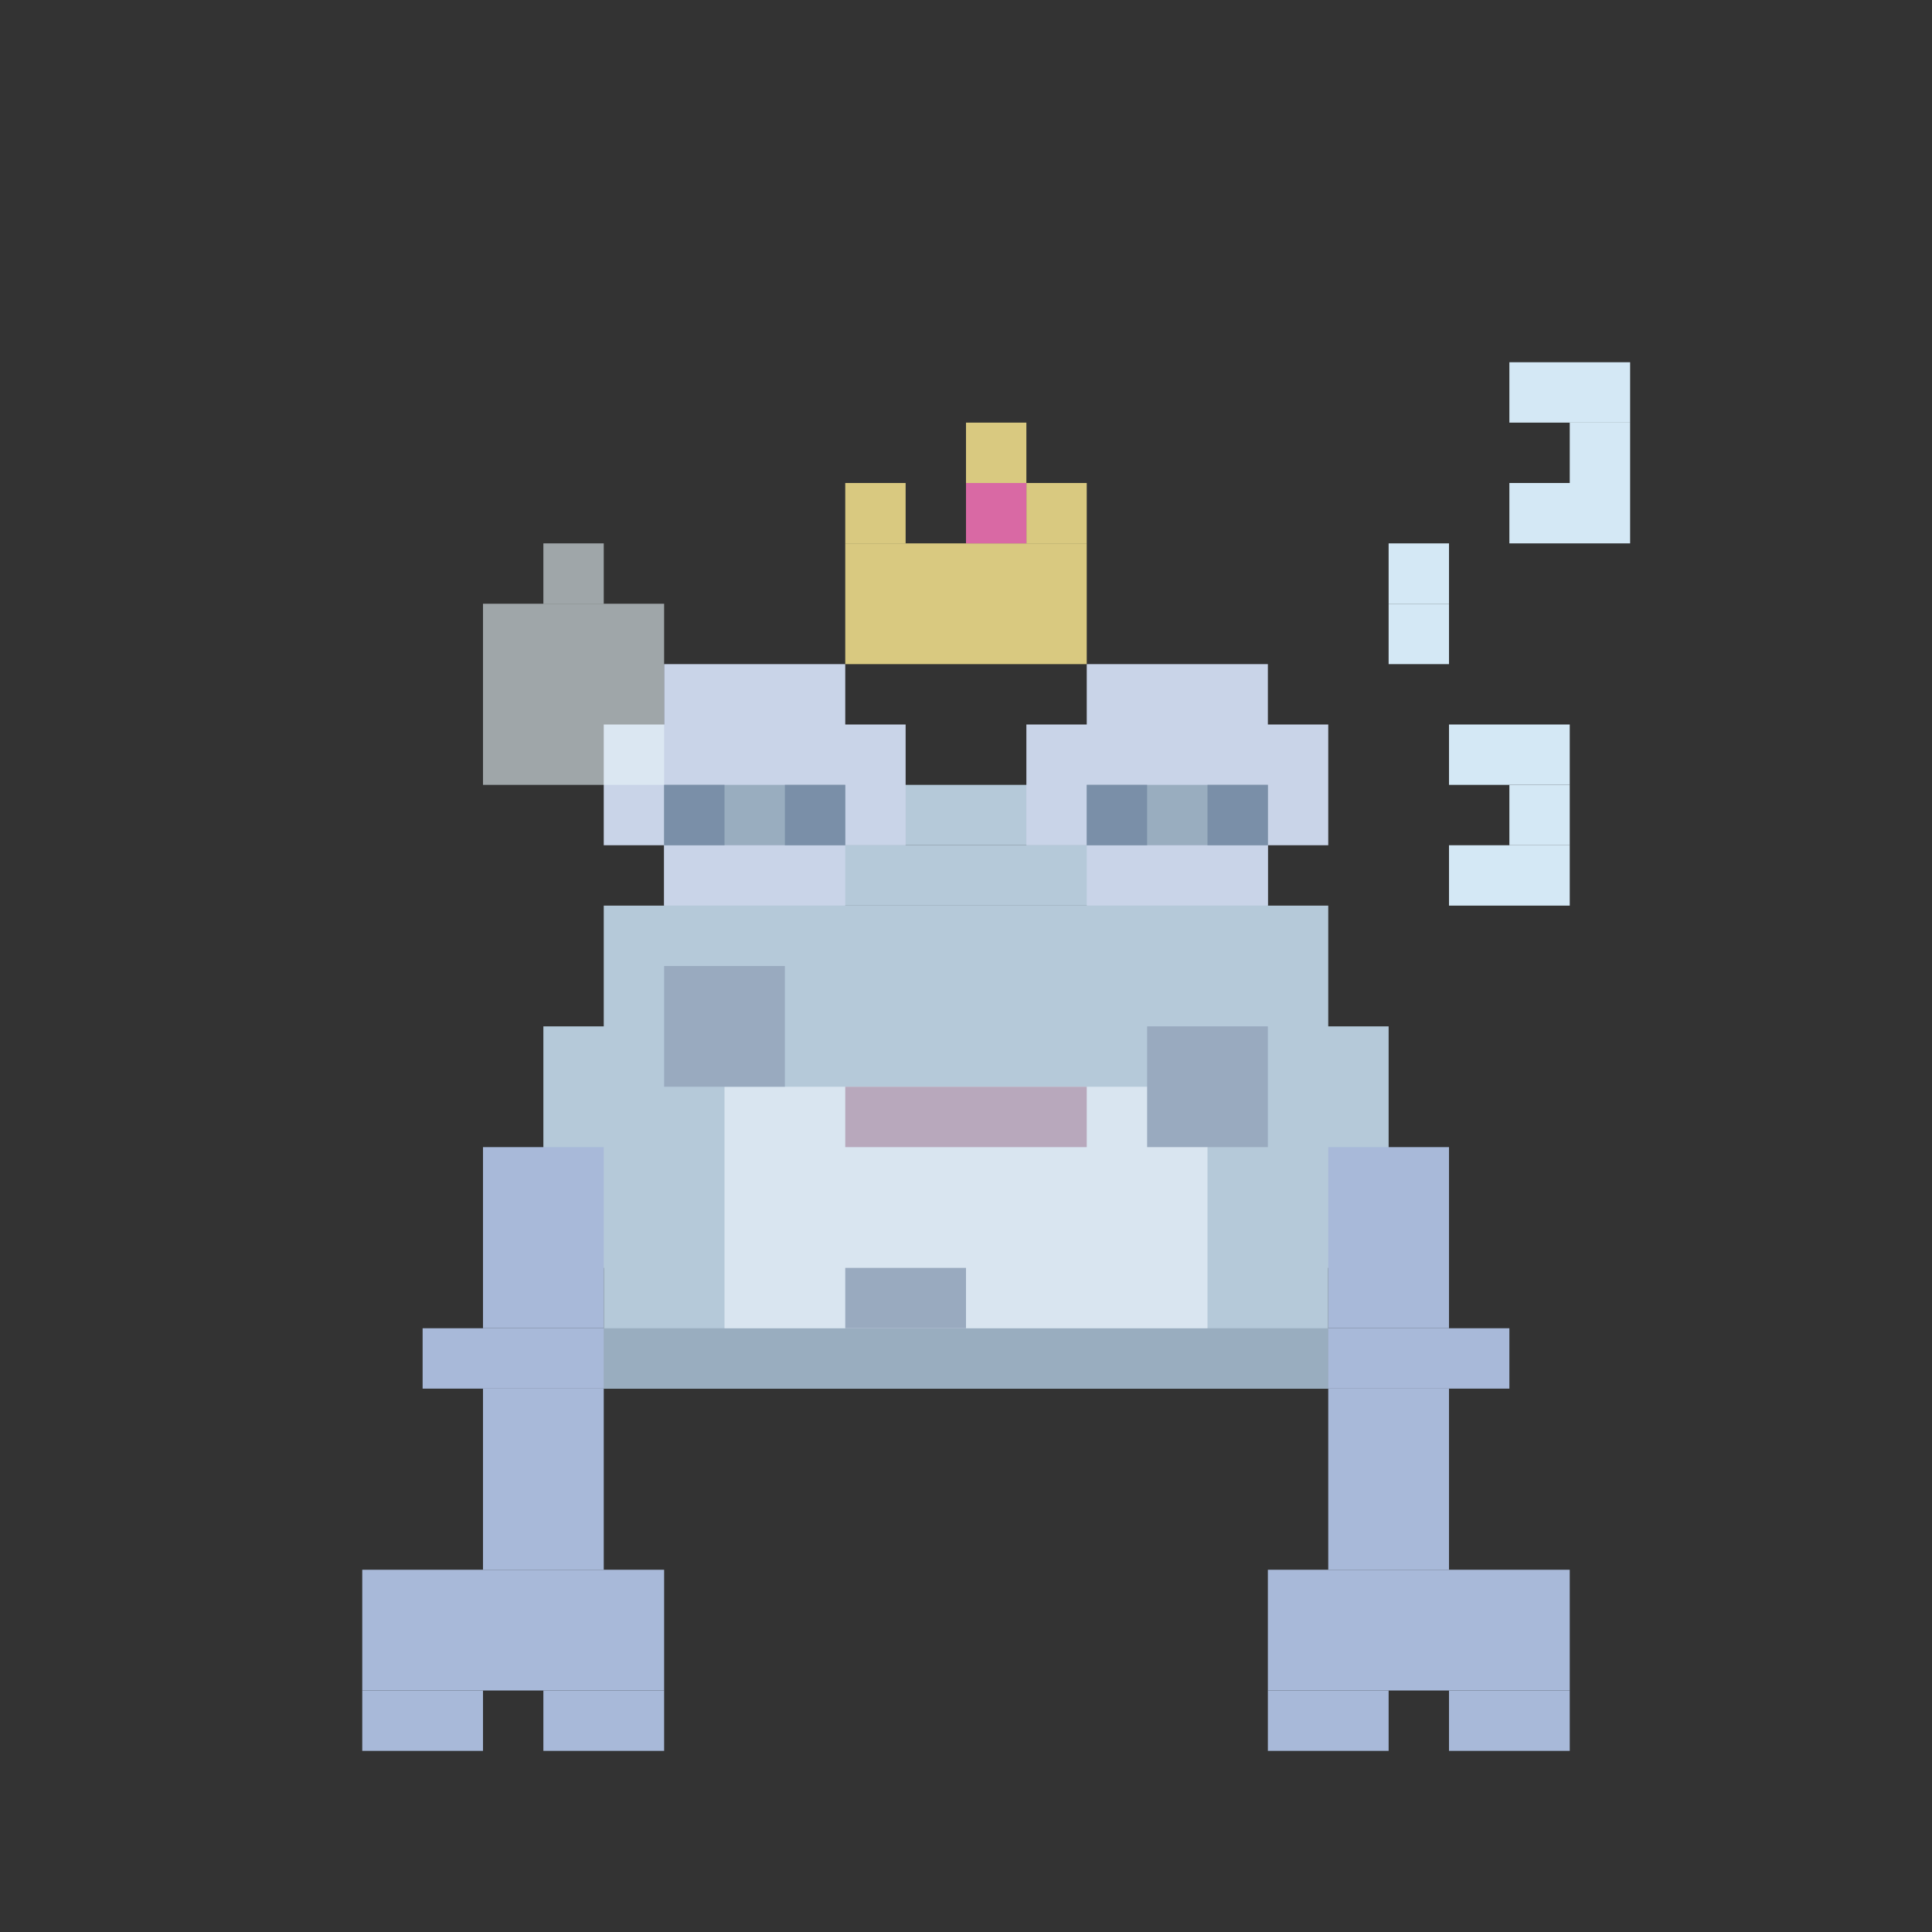 <svg viewBox="0 0 32 32" xmlns="http://www.w3.org/2000/svg" width="320" height="320">
  <rect x="0" y="0" width="32" height="32" fill="#333333" stroke="none"/>
  <style>
    /* Variables CSS pour les couleurs - Facile à modifier ! */
    :root {
      --body-color: #B5C9D9;
      --body-shadow: #99ADBF;
      --eye-closed: #99ADBF;
      --eye-lash: #7A8FA8;
      --eye-bg: #C9D4E8;
      --mouth: #B8A8BC;
      --belly: #D9E5F0;
      --feet: #A8B9D9;
      --spots: #99AABF;
      --crown: #D9C980;
      --crown-jewel: #D969A4;
      --zzz: #D4E8F5;
      --sleep-bubble: #E8F4F9;
    }
    
    /* Animation de respiration lente */
    @keyframes sleep-breathe {
      0%, 100% { transform: translateY(0) scaleY(1); }
      50% { transform: translateY(1px) scaleY(1.03); }
    }
    
    /* Animation des Z qui montent */
    @keyframes zzz-float {
      0% { opacity: 0; transform: translateY(0) translateX(0); }
      20% { opacity: 1; }
      80% { opacity: 1; }
      100% { opacity: 0; transform: translateY(-8px) translateX(2px); }
    }
    
    /* Animation des taches au repos */
    @keyframes spots-rest {
      0%, 100% { opacity: 0.6; }
      50% { opacity: 0.7; }
    }
    
    /* Animation de la couronne endormie */
    @keyframes crown-rest {
      0%, 100% { transform: translateY(0); }
      50% { transform: translateY(0.5px); }
    }
    
    /* Animation de la bulle de sommeil */
    @keyframes sleep-bubble {
      0% { transform: scale(0); opacity: 0; }
      50% { transform: scale(1); opacity: 0.8; }
      100% { transform: scale(1.2); opacity: 0; }
    }
    
    .monster-body {
      animation: sleep-breathe 3s ease-in-out infinite;
      transform-origin: center center;
    }
    
    .zzz {
      animation: zzz-float 3s ease-in-out infinite;
    }
    
    .spot {
      animation: spots-rest 4s ease-in-out infinite;
    }
    
    .crown {
      animation: crown-rest 3s ease-in-out infinite;
      transform-origin: center center;
    }
    
    .bubble {
      animation: sleep-bubble 4s ease-in-out infinite;
      transform-origin: center center;
    }
  </style>
  
  <rect width="32" height="32" fill="transparent"/>
  
  <g class="monster-body">
    <!-- Pattes arrière repliées -->
    <rect x="8" y="23" width="2" height="3" fill="#A8B9D9"/>
    <rect x="6" y="26" width="5" height="2" fill="#A8B9D9"/>
    <rect x="6" y="28" width="2" height="1" fill="#A8B9D9"/>
    <rect x="9" y="28" width="2" height="1" fill="#A8B9D9"/>
    
    <rect x="22" y="23" width="2" height="3" fill="#A8B9D9"/>
    <rect x="21" y="26" width="5" height="2" fill="#A8B9D9"/>
    <rect x="21" y="28" width="2" height="1" fill="#A8B9D9"/>
    <rect x="24" y="28" width="2" height="1" fill="#A8B9D9"/>
    
    <!-- Corps principal détendu -->
    <rect x="10" y="15" width="12" height="8" fill="#B5C9D9"/>
    <rect x="9" y="17" width="14" height="4" fill="#B5C9D9"/>
    <rect x="11" y="14" width="10" height="1" fill="#B5C9D9"/>
    <rect x="12" y="13" width="8" height="1" fill="#B5C9D9"/>
    
    <!-- Ombre -->
    <rect x="10" y="22" width="12" height="1" fill="#99ADBF"/>
    
    <!-- Ventre -->
    <rect x="12" y="18" width="8" height="4" fill="#D9E5F0"/>
    
    <!-- Taches au repos sur le corps -->
    <g class="spot" style="animation-delay: 0s;">
      <rect x="11" y="16" width="2" height="2" fill="#99AABF"/>
    </g>
    <g class="spot" style="animation-delay: 1s;">
      <rect x="19" y="17" width="2" height="2" fill="#99AABF"/>
    </g>
    <g class="spot" style="animation-delay: 2s;">
      <rect x="14" y="21" width="2" height="1" fill="#99AABF"/>
    </g>
    
    <!-- Bras/pattes avant détendues -->
    <rect x="8" y="19" width="2" height="3" fill="#A8B9D9"/>
    <rect x="7" y="22" width="3" height="1" fill="#A8B9D9"/>
    
    <rect x="22" y="19" width="2" height="3" fill="#A8B9D9"/>
    <rect x="22" y="22" width="3" height="1" fill="#A8B9D9"/>
    
    <!-- Yeux globuleux fermés -->
    <!-- Oeil gauche base -->
    <rect x="11" y="11" width="3" height="4" fill="#C9D4E8"/>
    <rect x="10" y="12" width="5" height="2" fill="#C9D4E8"/>
    
    <!-- Oeil droit base -->
    <rect x="18" y="11" width="3" height="4" fill="#C9D4E8"/>
    <rect x="17" y="12" width="5" height="2" fill="#C9D4E8"/>
    
    <!-- Yeux fermés avec cils -->
    <rect x="11" y="13" width="3" height="1" fill="#99ADBF"/>
    <rect x="11" y="13" width="1" height="1" fill="#7A8FA8"/>
    <rect x="13" y="13" width="1" height="1" fill="#7A8FA8"/>
    
    <rect x="18" y="13" width="3" height="1" fill="#99ADBF"/>
    <rect x="18" y="13" width="1" height="1" fill="#7A8FA8"/>
    <rect x="20" y="13" width="1" height="1" fill="#7A8FA8"/>
    
    <!-- Petite couronne endormie -->
    <g class="crown">
      <rect x="14" y="9" width="4" height="2" fill="#D9C980"/>
      <rect x="14" y="8" width="1" height="1" fill="#D9C980"/>
      <rect x="16" y="7" width="1" height="2" fill="#D9C980"/>
      <rect x="17" y="8" width="1" height="1" fill="#D9C980"/>
      <rect x="16" y="8" width="1" height="1" fill="#D969A4"/>
    </g>
    
    <!-- Petit sourire paisible -->
    <rect x="14" y="18" width="4" height="1" fill="#B8A8BC"/>
  </g>
  
  <!-- Z qui s'envolent -->
  <g class="zzz" style="animation-delay: 0s;">
    <rect x="24" y="12" width="2" height="1" fill="#D4E8F5"/>
    <rect x="25" y="13" width="1" height="1" fill="#D4E8F5"/>
    <rect x="24" y="14" width="2" height="1" fill="#D4E8F5"/>
  </g>
  
  <g class="zzz" style="animation-delay: 1s;">
    <rect x="23" y="9" width="1" height="1" fill="#D4E8F5"/>
    <rect x="23" y="10" width="1" height="1" fill="#D4E8F5"/>
  </g>
  
  <g class="zzz" style="animation-delay: 2s;">
    <rect x="25" y="6" width="2" height="1" fill="#D4E8F5"/>
    <rect x="26" y="7" width="1" height="1" fill="#D4E8F5"/>
    <rect x="25" y="8" width="2" height="1" fill="#D4E8F5"/>
  </g>
  
  <!-- Bulle de sommeil -->
  <g class="bubble" style="animation-delay: 0.5s;">
    <rect x="8" y="10" width="3" height="3" fill="#E8F4F9" opacity="0.6"/>
    <rect x="9" y="9" width="1" height="1" fill="#E8F4F9" opacity="0.6"/>
  </g>
</svg>